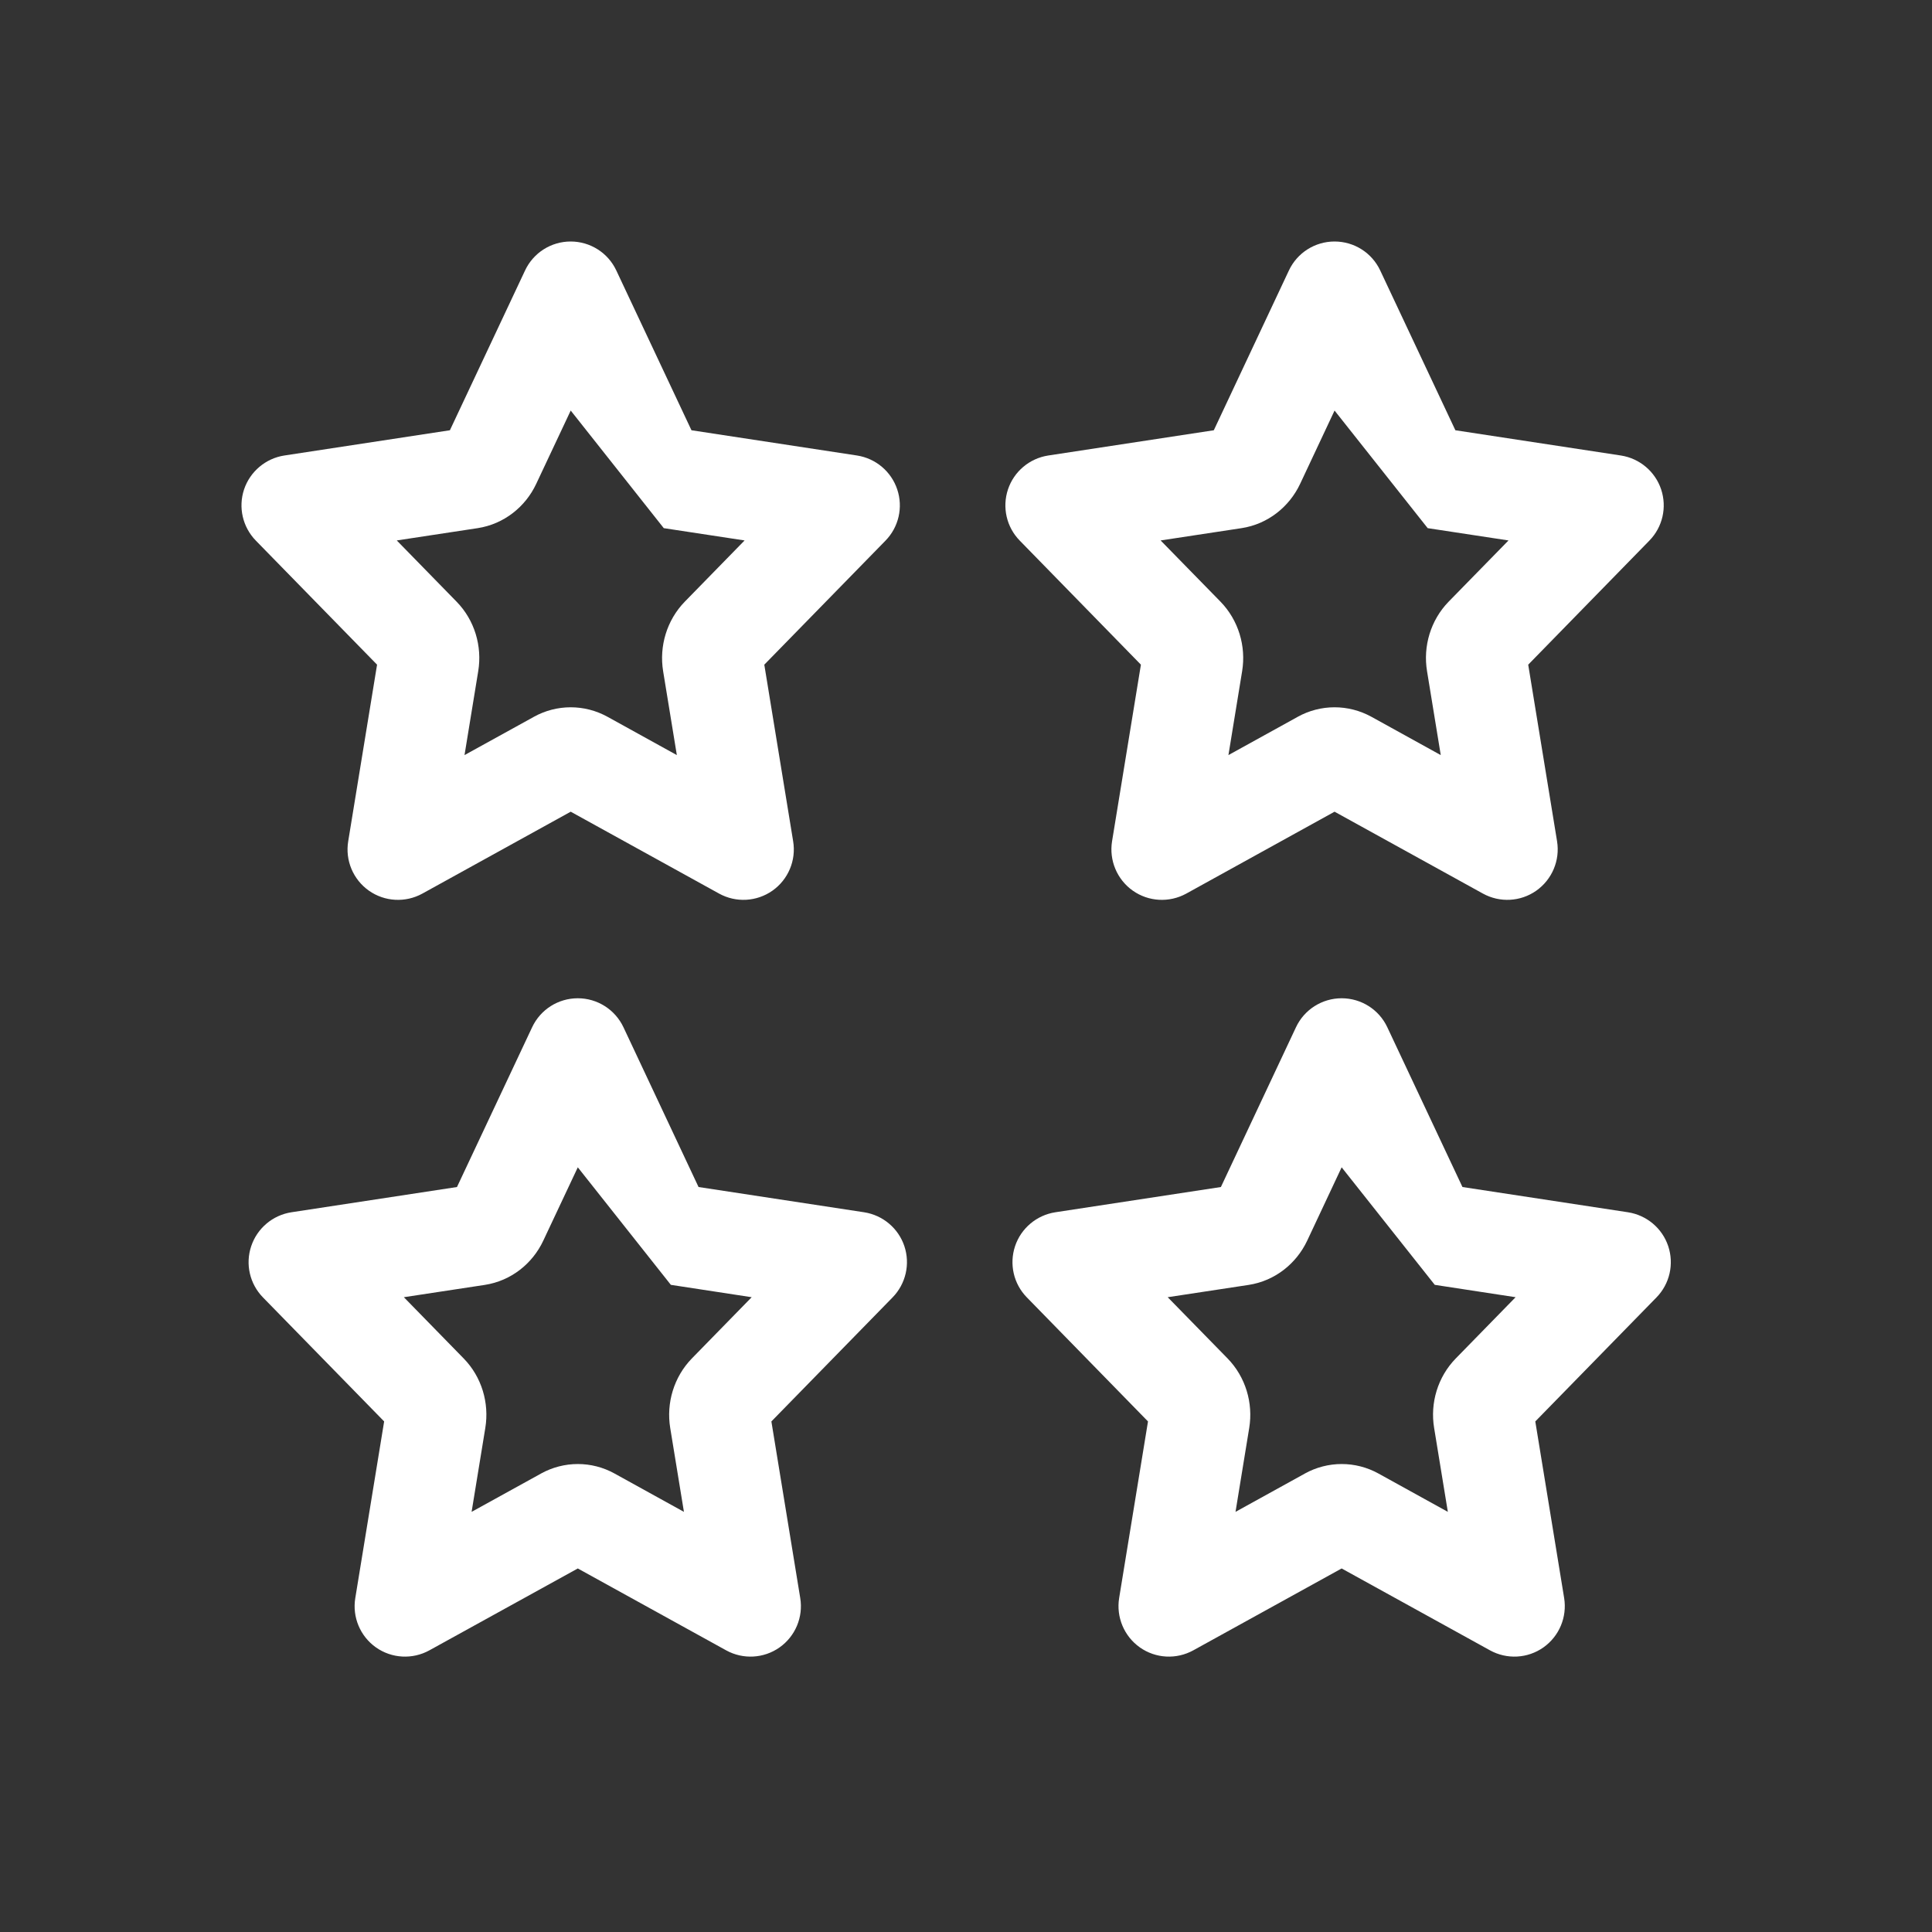 <svg width="30" height="30" viewBox="0 0 30 30" fill="none" xmlns="http://www.w3.org/2000/svg">
<rect x="0" y="0" width="30" height="30" fill="#333333" stroke="none"/>
<path fill-rule="evenodd" clip-rule="evenodd" d="M8.861 3.75C9.165 3.75 9.441 3.925 9.57 4.2L10.737 6.681L13.308 7.073C13.598 7.118 13.839 7.321 13.932 7.599C14.026 7.878 13.955 8.185 13.75 8.395L11.868 10.321L12.316 13.063C12.365 13.359 12.24 13.657 11.995 13.83C11.749 14.003 11.427 14.02 11.165 13.875L8.862 12.604L6.558 13.876C6.296 14.02 5.973 14.003 5.728 13.83C5.483 13.657 5.358 13.359 5.407 13.063L5.855 10.321L3.973 8.395C3.768 8.185 3.697 7.878 3.79 7.599C3.884 7.321 4.125 7.118 4.415 7.073L6.986 6.681L8.153 4.2C8.282 3.925 8.558 3.75 8.861 3.75ZM8.862 6.375L8.325 7.516C8.159 7.869 7.827 8.138 7.417 8.201L6.161 8.392L7.089 9.342C7.089 9.342 7.089 9.342 7.089 9.342C7.371 9.63 7.489 10.035 7.426 10.421L7.213 11.725L8.288 11.132C8.288 11.131 8.288 11.131 8.289 11.131C8.647 10.933 9.077 10.934 9.433 11.13L10.51 11.725L10.297 10.422C10.297 10.422 10.297 10.422 10.297 10.422C10.234 10.036 10.353 9.631 10.633 9.343L10.634 9.342L11.562 8.392L10.307 8.201C10.307 8.201 10.307 8.201 10.307 8.201" fill="white"/>
<path fill-rule="evenodd" clip-rule="evenodd" d="M20.723 3.75C21.027 3.75 21.303 3.925 21.432 4.2L22.599 6.681L25.169 7.073C25.46 7.118 25.701 7.321 25.794 7.599C25.887 7.878 25.817 8.185 25.611 8.395L23.73 10.321L24.178 13.063C24.226 13.359 24.101 13.657 23.856 13.83C23.611 14.003 23.289 14.02 23.026 13.875L20.723 12.604L18.42 13.876C18.157 14.02 17.835 14.003 17.59 13.83C17.345 13.657 17.22 13.359 17.268 13.063L17.716 10.321L15.835 8.395C15.629 8.185 15.559 7.878 15.652 7.599C15.745 7.321 15.986 7.118 16.277 7.073L18.848 6.681L20.014 4.2C20.143 3.925 20.419 3.75 20.723 3.75ZM20.723 6.375L20.187 7.516C20.02 7.869 19.689 8.138 19.279 8.201L18.022 8.392L18.951 9.342C18.951 9.342 18.951 9.342 18.951 9.342C19.232 9.63 19.351 10.035 19.288 10.421L19.075 11.725L20.149 11.132C20.149 11.131 20.15 11.131 20.15 11.131C20.508 10.933 20.938 10.934 21.295 11.13L22.372 11.725L22.159 10.422C22.159 10.422 22.159 10.422 22.159 10.422C22.095 10.036 22.214 9.631 22.494 9.343L22.495 9.342L23.424 8.392L22.169 8.201C22.168 8.201 22.169 8.201 22.169 8.201" fill="white"/>
<path fill-rule="evenodd" clip-rule="evenodd" d="M8.972 15.501C9.275 15.501 9.551 15.676 9.681 15.951L10.847 18.432L13.418 18.824C13.708 18.869 13.95 19.072 14.043 19.35C14.136 19.629 14.065 19.936 13.86 20.146L11.978 22.072L12.426 24.814C12.475 25.11 12.35 25.408 12.105 25.581C11.86 25.754 11.537 25.771 11.275 25.626L8.972 24.355L6.668 25.626C6.406 25.771 6.083 25.754 5.838 25.581C5.593 25.408 5.468 25.11 5.517 24.814L5.965 22.072L4.083 20.146C3.878 19.936 3.807 19.629 3.901 19.35C3.994 19.072 4.235 18.869 4.525 18.824L7.096 18.432L8.263 15.951C8.392 15.676 8.668 15.501 8.972 15.501ZM8.972 18.126L8.435 19.267C8.269 19.62 7.938 19.889 7.527 19.952L6.271 20.143L7.199 21.093C7.199 21.093 7.199 21.093 7.199 21.093C7.481 21.381 7.599 21.786 7.536 22.172L7.323 23.476L8.398 22.883C8.398 22.882 8.398 22.882 8.399 22.882C8.757 22.684 9.187 22.684 9.543 22.881L10.62 23.476L10.407 22.173C10.407 22.173 10.407 22.173 10.407 22.173C10.344 21.787 10.463 21.382 10.743 21.094L10.744 21.093L11.672 20.143L10.417 19.951C10.417 19.951 10.417 19.951 10.417 19.951" fill="white"/>
<path fill-rule="evenodd" clip-rule="evenodd" d="M20.833 15.501C21.137 15.501 21.413 15.676 21.542 15.951L22.709 18.432L25.279 18.824C25.57 18.869 25.811 19.072 25.904 19.35C25.997 19.629 25.927 19.936 25.722 20.146L23.84 22.072L24.288 24.814C24.336 25.11 24.211 25.408 23.966 25.581C23.721 25.754 23.399 25.771 23.136 25.626L20.833 24.355L18.53 25.626C18.267 25.771 17.945 25.754 17.7 25.581C17.455 25.408 17.33 25.11 17.378 24.814L17.826 22.072L15.945 20.146C15.739 19.936 15.669 19.629 15.762 19.35C15.855 19.072 16.097 18.869 16.387 18.824L18.958 18.432L20.124 15.951C20.253 15.676 20.53 15.501 20.833 15.501ZM20.833 18.126L20.297 19.267C20.13 19.62 19.799 19.889 19.389 19.952L18.132 20.143L19.061 21.093C19.061 21.093 19.061 21.093 19.061 21.093C19.342 21.381 19.461 21.786 19.398 22.172L19.185 23.476L20.259 22.883C20.26 22.882 20.26 22.882 20.26 22.882C20.618 22.684 21.048 22.684 21.405 22.881L22.482 23.476L22.269 22.173C22.269 22.173 22.269 22.173 22.269 22.173C22.205 21.787 22.324 21.382 22.605 21.094L22.606 21.093L23.534 20.143L22.279 19.951C22.278 19.951 22.279 19.951 22.279 19.951" fill="white"/>
</svg>
